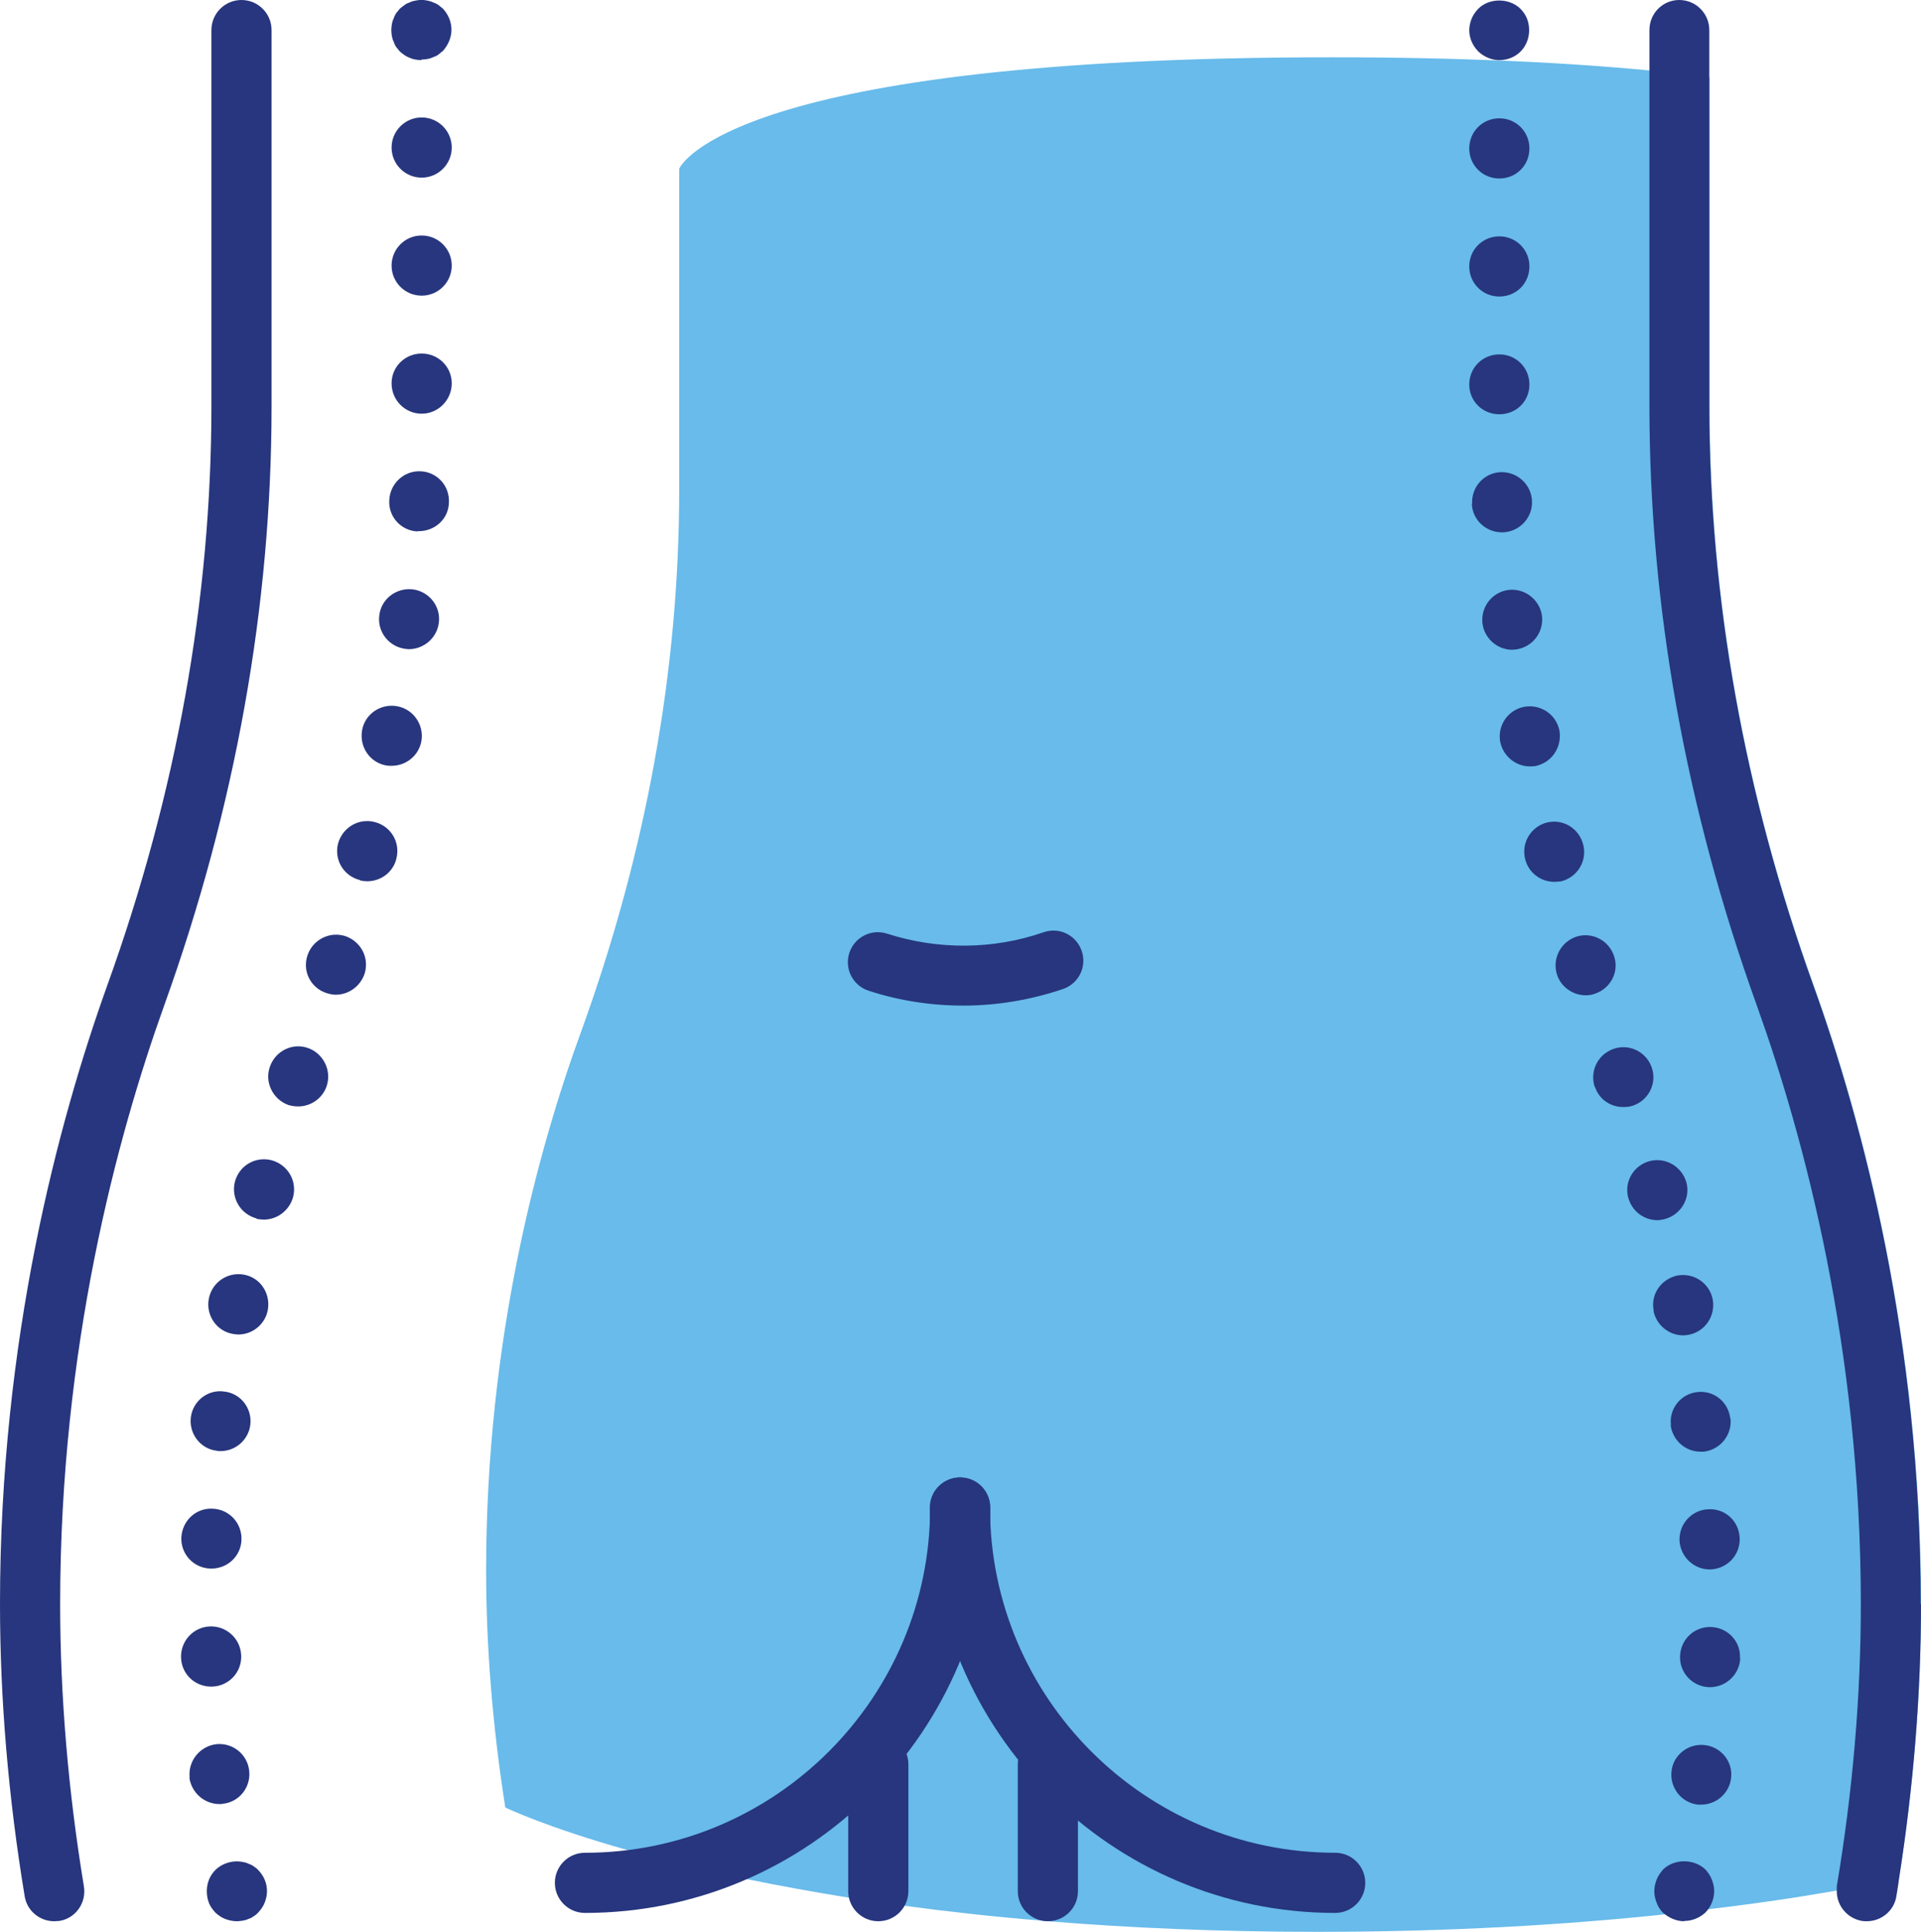 <?xml version="1.0" encoding="UTF-8"?><svg id="Layer_2" xmlns="http://www.w3.org/2000/svg" viewBox="0 0 67.06 67.43"><defs><style>.cls-1{fill:#68bbea;}.cls-2{fill:#27367e;}</style></defs><g id="Layer_1-2"><g><path class="cls-1" d="M67.06,55.99c0,3.13-.26,6.35-.77,9.6-.68,.14-1.4,.27-2.17,.4-1.37,.24-2.86,.46-4.48,.65-.5,.06-1,.12-1.52,.18-3.52,.37-7.56,.61-12.13,.61-3.46,0-6.59-.14-9.4-.37h-.01c-.07,0-.14-.01-.21-.02-1.72-.14-3.32-.32-4.8-.52-.67-.09-1.31-.18-1.93-.28-1.3-.21-2.49-.43-3.57-.65-1.62-.34-3-.68-4.15-1.01-2.88-.81-4.28-1.49-4.28-1.49-.44-2.79-.67-5.59-.67-8.28,0-8.05,1.81-14.69,3.33-18.84,2.26-6.24,3.41-12.59,3.41-18.87V5.89h0c.05-.12,1.88-3.89,22.76-3.89,4.55,0,8.2,.18,11.12,.46,.74,.07,1.44,.15,2.09,.24V14.17c0,6.72,1.22,13.53,3.63,20.22,1.71,4.75,3.75,12.36,3.75,21.6Z"/><path class="cls-2" d="M20.42,66.77c-.58,0-1.05-.47-1.05-1.05s.47-1.05,1.05-1.05c6.64,0,12.05-5.41,12.05-12.05,0-.58,.47-1.05,1.05-1.05s1.05,.47,1.05,1.05c0,7.8-6.35,14.15-14.15,14.15Z"/><path class="cls-2" d="M46.61,66.77c-7.8,0-14.15-6.35-14.15-14.15,0-.58,.47-1.05,1.05-1.05s1.05,.47,1.05,1.05c0,6.64,5.41,12.05,12.05,12.05,.58,0,1.05,.47,1.05,1.05s-.47,1.05-1.05,1.05Z"/><path class="cls-2" d="M30.66,67.06c-.58,0-1.05-.47-1.05-1.05v-4.43c0-.58,.47-1.05,1.05-1.05s1.05,.47,1.05,1.05v4.43c0,.58-.47,1.05-1.05,1.05Z"/><path class="cls-2" d="M36.58,67.06c-.58,0-1.05-.47-1.05-1.05v-4.43c0-.58,.47-1.05,1.05-1.05s1.05,.47,1.05,1.05v4.43c0,.58-.47,1.05-1.05,1.05Z"/><path class="cls-2" d="M1.89,67.06c-.5,0-.95-.36-1.03-.88-.57-3.45-.86-6.88-.86-10.2,0-9.23,2.04-16.84,3.75-21.6,2.41-6.69,3.63-13.49,3.63-20.22V1.05C7.38,.47,7.85,0,8.43,0s1.05,.47,1.05,1.05V14.17c0,6.97-1.26,14.01-3.75,20.93-1.65,4.6-3.63,11.96-3.63,20.89,0,3.21,.28,6.52,.83,9.86,.09,.57-.29,1.11-.86,1.2-.06,0-.12,.01-.17,.01Z"/><path class="cls-2" d="M67.06,55.99c0,3.13-.26,6.35-.77,9.6-.02,.2-.06,.4-.09,.6-.08,.51-.53,.87-1.03,.87-.06,0-.12,0-.17-.01-.52-.09-.89-.54-.88-1.06,0-.05,0-.1,0-.15,.56-3.33,.84-6.65,.84-9.85,0-8.93-1.98-16.29-3.63-20.89-2.49-6.92-3.75-13.96-3.75-20.93V1.05c0-.58,.46-1.05,1.04-1.05s1.05,.47,1.05,1.05V14.17c0,6.72,1.22,13.53,3.63,20.22,1.71,4.75,3.75,12.36,3.75,21.6Z"/><g><path class="cls-2" d="M58.79,67.06c-.27,0-.54-.12-.74-.3-.09-.09-.17-.21-.22-.35-.05-.13-.08-.26-.08-.4s.03-.27,.08-.4c.05-.13,.13-.24,.22-.35,.39-.39,1.09-.39,1.49,0,.09,.1,.17,.22,.22,.35,.05,.13,.08,.26,.08,.4,0,.27-.11,.54-.3,.74-.2,.19-.47,.3-.74,.3Z"/><path class="cls-2" d="M59.27,62.99c-.58-.07-.98-.59-.92-1.16,.06-.58,.59-.98,1.15-.92,.58,.06,1,.58,.93,1.15-.06,.53-.51,.93-1.05,.93h-.12Zm.39-4.1c-.58-.02-1.04-.51-1.01-1.09,.02-.58,.5-1.03,1.08-1.01,.58,.02,1.04,.5,1.01,1.08h.01c-.02,.57-.49,1.02-1.06,1.02h-.03Zm-1.03-5.12c-.02-.58,.43-1.07,1.01-1.09,.59-.03,1.07,.42,1.09,1.01,.02,.58-.42,1.06-1.01,1.09h-.04c-.55,0-1.02-.44-1.05-1.01Zm-.3-4.03c-.07-.57,.35-1.09,.92-1.15,.58-.07,1.09,.35,1.15,.92h.01c.06,.58-.36,1.09-.93,1.16h-.12c-.52,0-.97-.39-1.04-.93Zm-.61-3.99h.01c-.12-.57,.26-1.11,.83-1.23,.58-.1,1.12,.27,1.23,.84,.1,.58-.27,1.12-.84,1.23-.06,.01-.13,.02-.19,.02-.5,0-.94-.36-1.04-.86Zm-.88-3.94c-.15-.57,.19-1.13,.74-1.28,.57-.15,1.13,.19,1.29,.74,.15,.57-.2,1.13-.75,1.28-.08,.02-.18,.04-.26,.04-.47,0-.89-.31-1.02-.79Zm-1.16-3.87h-.01c-.18-.56,.11-1.14,.66-1.33,.54-.19,1.14,.1,1.33,.65,.19,.54-.1,1.14-.65,1.33-.11,.04-.23,.05-.35,.05-.44,0-.84-.27-.98-.7Zm-1.33-3.93c-.17-.56,.14-1.14,.69-1.32,.56-.17,1.14,.15,1.31,.7,.18,.54-.14,1.13-.69,1.3-.1,.04-.21,.05-.31,.05-.44,0-.86-.29-1-.73Zm-1.11-4.03c-.14-.57,.21-1.13,.76-1.27,.57-.14,1.13,.21,1.27,.78h0c.14,.56-.2,1.12-.76,1.27-.08,.01-.17,.02-.25,.02-.47,0-.9-.31-1.02-.8Zm-.87-4.09c-.1-.57,.27-1.11,.84-1.22,.58-.1,1.12,.27,1.23,.84,.09,.58-.28,1.12-.85,1.23-.06,.01-.13,.01-.19,.01-.49,0-.93-.36-1.03-.86Zm-.62-4.14c-.06-.58,.35-1.09,.92-1.16,.57-.06,1.09,.35,1.16,.92,.06,.58-.35,1.09-.92,1.16-.04,0-.08,.01-.12,.01-.52,0-.98-.4-1.04-.93Zm-.36-4.16h0c-.03-.59,.41-1.08,.99-1.11,.58-.02,1.07,.42,1.1,1,.03,.58-.42,1.07-1,1.1h-.05c-.56,0-1.02-.43-1.05-.98Zm-.1-4.17c0-.59,.47-1.05,1.05-1.05s1.05,.46,1.05,1.05-.46,1.04-1.05,1.04-1.05-.46-1.05-1.04Zm0-4.12c0-.59,.47-1.05,1.05-1.05s1.05,.46,1.05,1.05-.46,1.05-1.05,1.05-1.05-.47-1.05-1.05Zm0-4.12c0-.59,.47-1.05,1.05-1.05s1.05,.46,1.05,1.05-.46,1.05-1.05,1.05-1.05-.47-1.05-1.05Z"/><path class="cls-2" d="M52.34,2.1c-.27,0-.54-.12-.73-.3-.2-.2-.32-.47-.32-.74,0-.14,.03-.27,.08-.4,.05-.13,.13-.24,.23-.35,.38-.39,1.09-.39,1.48,0,.1,.1,.18,.22,.23,.35,.05,.13,.07,.26,.07,.4,0,.27-.1,.54-.3,.74-.19,.19-.46,.3-.74,.3Z"/></g><g><path class="cls-2" d="M14.71,2.1c-.06,0-.14-.01-.2-.02-.07-.01-.14-.03-.2-.06-.06-.02-.12-.05-.18-.09-.06-.04-.11-.08-.17-.13-.04-.05-.08-.1-.13-.16-.04-.06-.07-.13-.09-.19-.03-.06-.05-.13-.06-.19-.01-.07-.02-.15-.02-.21s.01-.14,.02-.21c.01-.06,.03-.13,.06-.19,.02-.06,.05-.13,.09-.19,.04-.05,.08-.1,.13-.16,.05-.04,.1-.08,.17-.13,.05-.04,.12-.07,.18-.09,.06-.03,.13-.05,.2-.06,.13-.03,.27-.03,.41,0,.06,.01,.13,.03,.19,.06,.06,.02,.13,.05,.19,.09,.05,.04,.1,.08,.16,.13,.19,.2,.3,.47,.3,.74s-.12,.54-.3,.74c-.05,.04-.11,.08-.16,.13-.06,.04-.13,.07-.19,.09-.06,.03-.13,.05-.19,.06-.07,.01-.14,.02-.21,.02Z"/><path class="cls-2" d="M6.62,62.04c-.06-.58,.36-1.09,.93-1.16,.58-.06,1.09,.36,1.15,.93,.06,.58-.35,1.09-.92,1.15-.04,.01-.07,.01-.12,.01-.53,0-.98-.4-1.05-.93Zm-.3-4.18c-.02-.58,.43-1.07,1.01-1.09,.58-.02,1.07,.43,1.09,1.02,.02,.58-.43,1.06-1.01,1.08h-.04c-.57,0-1.03-.44-1.05-1.01Zm1.02-3.11c-.58-.02-1.03-.5-1.01-1.08h0c.03-.59,.51-1.04,1.09-1.01,.58,.02,1.03,.5,1.01,1.09h0c-.02,.56-.48,1-1.05,1h-.04Zm.24-4.11c-.58-.06-.98-.59-.92-1.15,.06-.58,.59-1,1.16-.92,.58,.06,.98,.58,.92,1.15-.06,.53-.51,.93-1.04,.93-.04,0-.08,0-.13-.01Zm.55-4.08c-.58-.1-.95-.66-.84-1.23,.11-.57,.65-.94,1.22-.84,.58,.1,.94,.66,.84,1.23-.09,.5-.53,.86-1.03,.86-.06,0-.13-.01-.19-.02Zm.83-4.03c-.57-.15-.9-.72-.76-1.28,.15-.57,.72-.9,1.29-.75,.56,.16,.89,.72,.74,1.29-.13,.46-.55,.78-1.02,.78-.08,0-.18-.01-.26-.03Zm1.11-3.96c-.54-.19-.84-.79-.65-1.33,.19-.56,.79-.85,1.33-.66,.54,.19,.84,.79,.65,1.34-.15,.43-.56,.7-.99,.7-.12,0-.23-.02-.35-.05Zm1.35-3.9c-.56-.17-.87-.75-.69-1.31,.17-.54,.75-.86,1.31-.69,.55,.18,.86,.75,.69,1.31-.15,.45-.56,.74-1.01,.74-.1,0-.2-.02-.3-.05Zm1.15-3.95c-.57-.14-.91-.7-.77-1.27,.15-.56,.71-.9,1.27-.76,.57,.14,.91,.7,.77,1.27-.11,.48-.54,.8-1.02,.8-.08,0-.17-.01-.25-.03Zm.92-4c-.58-.1-.95-.65-.85-1.23,.1-.57,.65-.94,1.22-.84,.57,.1,.95,.65,.85,1.22-.09,.5-.53,.86-1.04,.86-.05,0-.12,0-.18-.01Zm.67-4.07c-.58-.07-.99-.59-.92-1.16,.06-.58,.59-.98,1.16-.92,.58,.07,.99,.59,.92,1.16-.06,.53-.52,.93-1.05,.93-.04,0-.07-.01-.12-.01Zm.41-4.1c-.58-.03-1.02-.52-.98-1.1,.03-.58,.52-1.03,1.1-1,.58,.03,1.02,.52,.98,1.11-.02,.56-.49,.98-1.05,.98h-.05Zm-.9-5.17c0-.58,.47-1.04,1.05-1.04s1.05,.46,1.05,1.04-.47,1.06-1.05,1.06-1.05-.47-1.05-1.06Zm0-4.11c0-.58,.47-1.05,1.05-1.05s1.05,.47,1.05,1.05-.47,1.05-1.05,1.05-1.05-.47-1.05-1.05Zm0-4.12c0-.58,.47-1.05,1.05-1.05s1.05,.47,1.05,1.05-.47,1.05-1.05,1.05-1.05-.47-1.05-1.05Z"/><path class="cls-2" d="M8.27,67.06c-.15,0-.27-.03-.41-.08-.13-.05-.24-.13-.34-.22-.09-.1-.18-.21-.23-.35-.05-.13-.07-.26-.07-.4,0-.28,.1-.54,.3-.74,.09-.09,.21-.17,.34-.22,.2-.08,.41-.1,.61-.06,.07,.01,.14,.03,.2,.06,.06,.02,.13,.05,.18,.09,.06,.04,.12,.08,.16,.13,.2,.2,.31,.46,.31,.74,0,.14-.03,.27-.08,.4-.05,.13-.13,.24-.23,.35-.04,.04-.09,.09-.16,.13-.05,.04-.11,.07-.18,.09-.06,.03-.13,.05-.2,.06-.06,.01-.14,.02-.2,.02Z"/></g><path class="cls-2" d="M33.63,35.1c-1.12,0-2.24-.17-3.31-.52-.55-.18-.85-.77-.67-1.32,.18-.55,.77-.85,1.32-.67,1.77,.57,3.71,.56,5.46-.05,.55-.19,1.14,.1,1.33,.65s-.1,1.14-.65,1.33c-1.12,.38-2.3,.58-3.48,.58Z"/></g></g></svg>